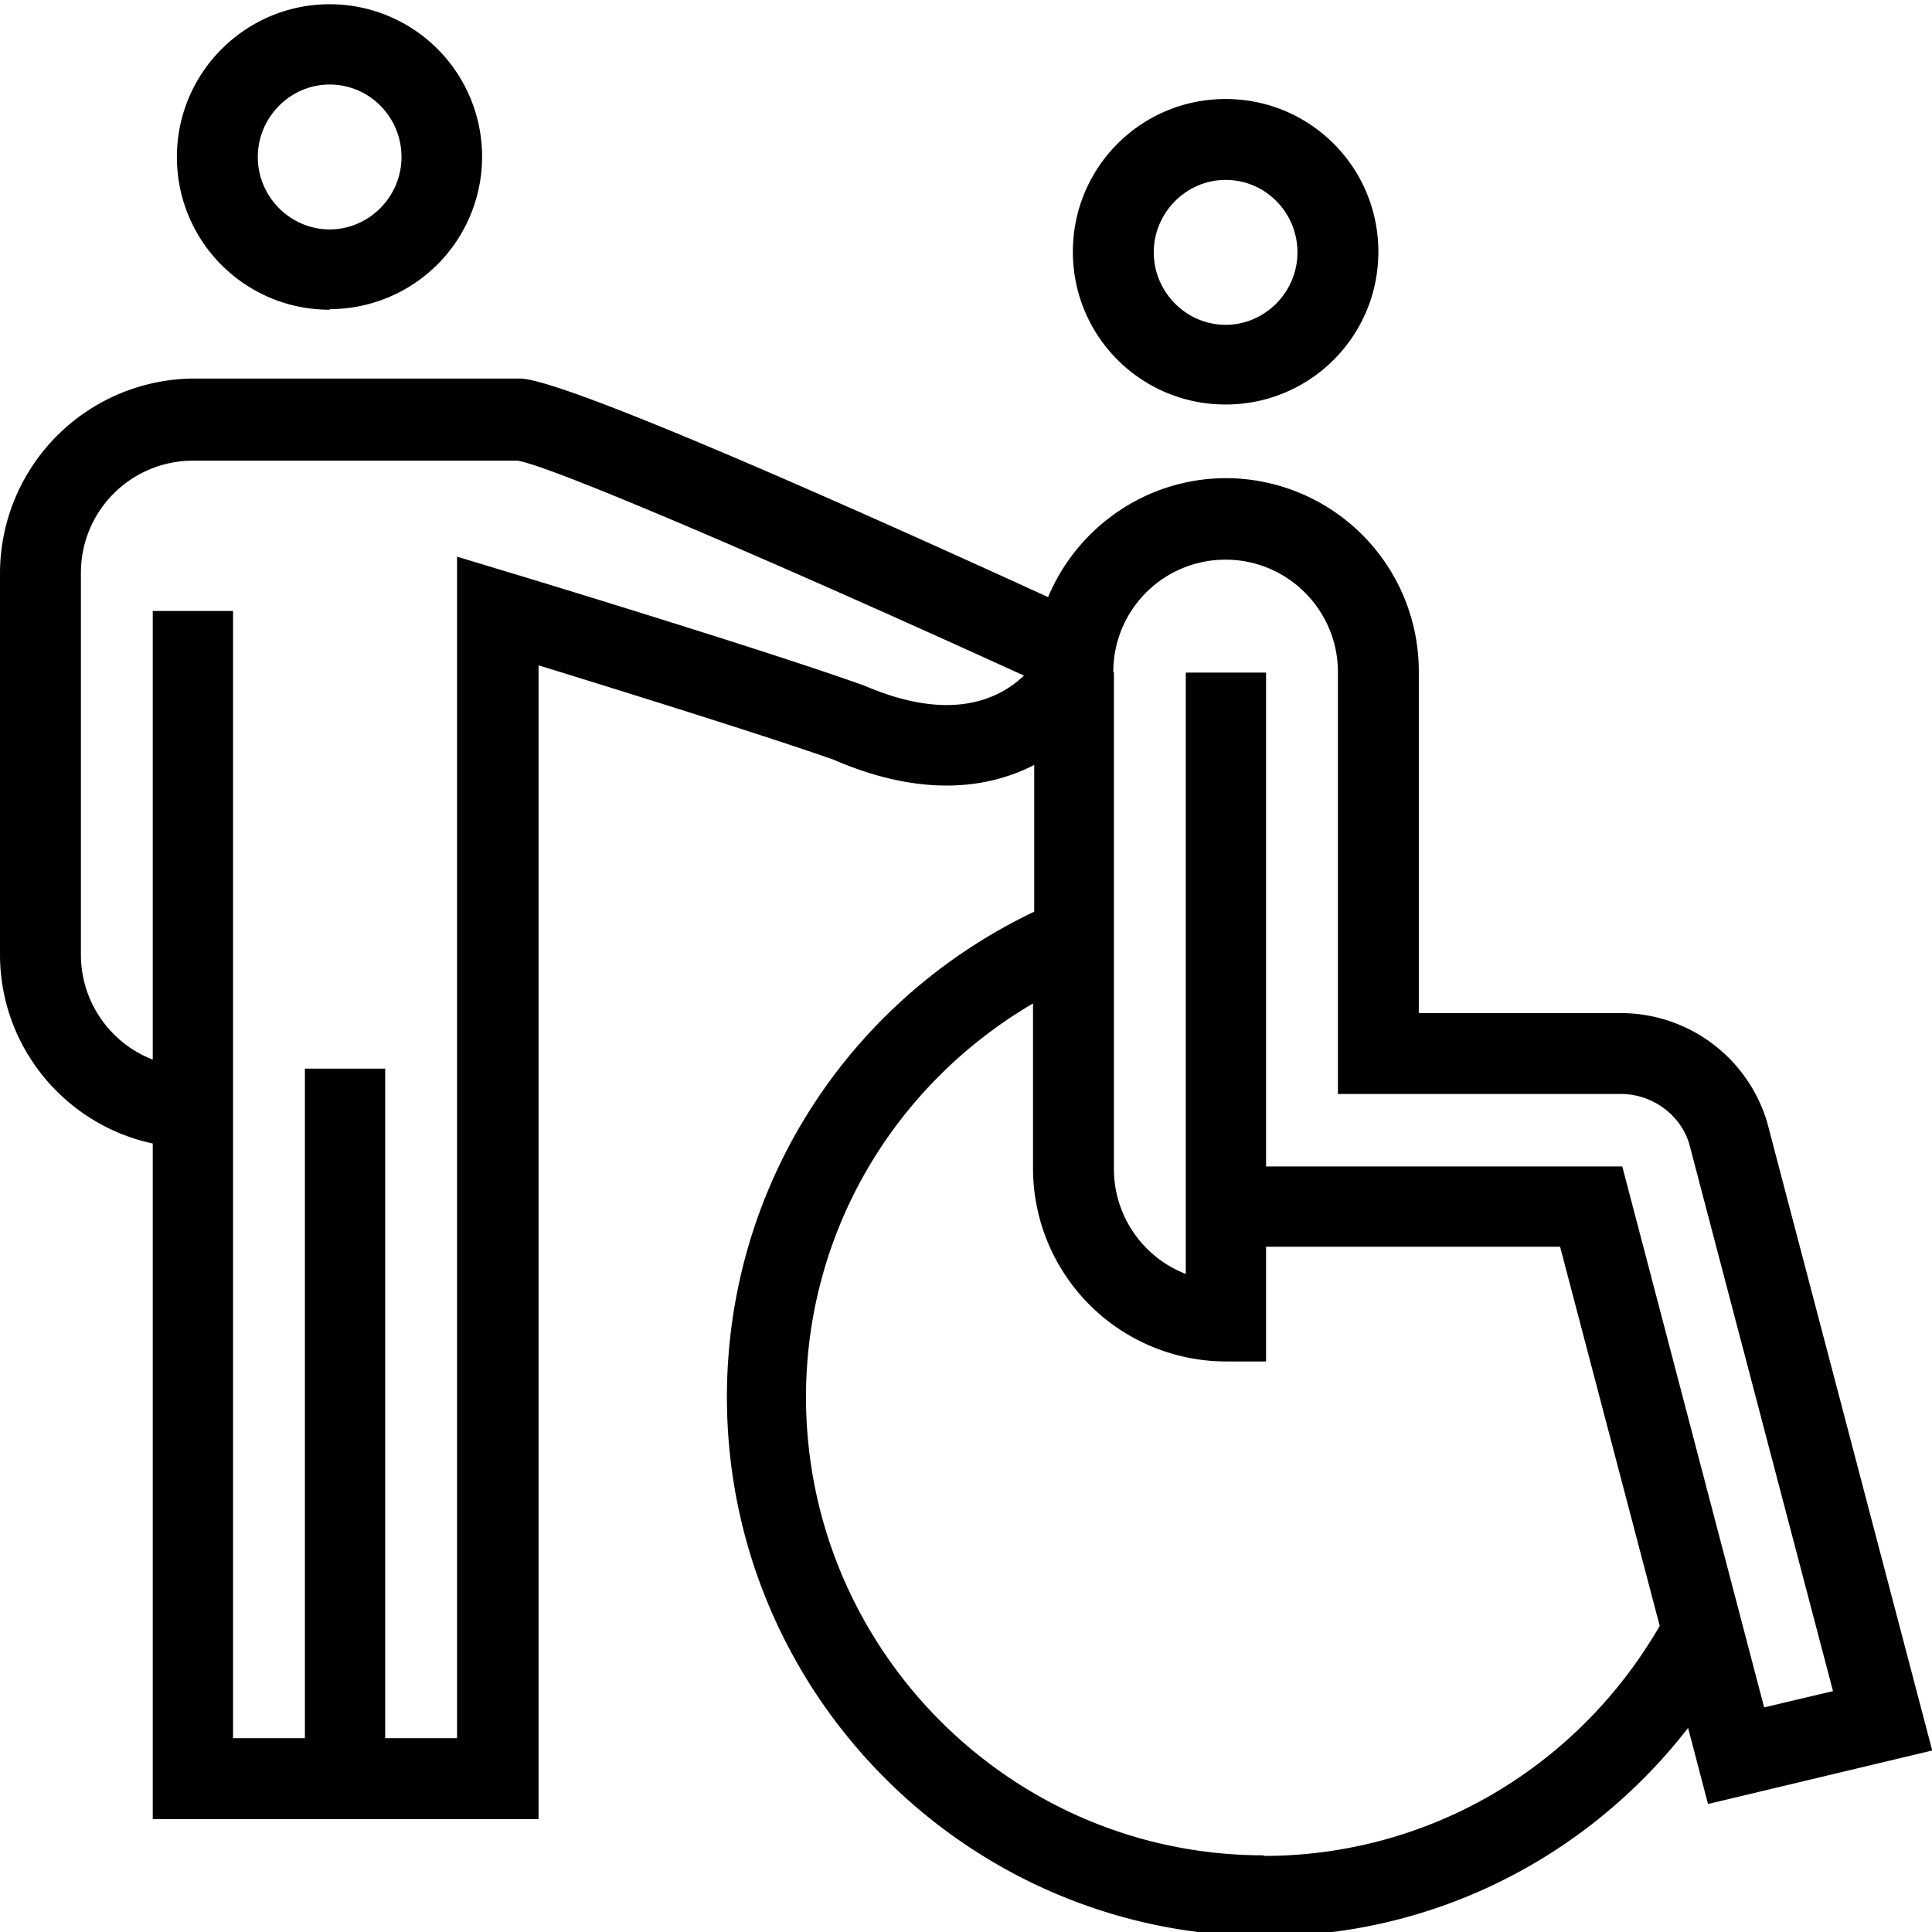 <svg viewBox="0 0 32 32" xmlns="http://www.w3.org/2000/svg">
  <path d="M20.3 6.7c1.4 0 2.53-1.13 2.53-2.53S21.7 1.64 20.3 1.64s-2.53 1.13-2.53 2.53S18.9 6.7 20.3 6.7m0-3.72c.66 0 1.19.54 1.19 1.2s-.54 1.2-1.19 1.2-1.19-.54-1.19-1.2.54-1.2 1.19-1.2M5.46 5.12a2.524 2.524 0 1 0 0-5.05C4.07.07 2.93 1.2 2.93 2.6s1.13 2.53 2.53 2.53Zm0-3.72c.66 0 1.19.54 1.19 1.2s-.54 1.2-1.19 1.2-1.19-.54-1.19-1.2.54-1.2 1.19-1.2M32 28.98l-2.73-10.39a2.53 2.53 0 0 0-2.41-1.81H23.5v-5.66a3.2 3.2 0 0 0-3.19-3.2c-1.33 0-2.47.82-2.95 1.97-3.3-1.51-8.04-3.62-8.75-3.62H3.19A3.23 3.23 0 0 0 0 9.49v6.32c0 1.53 1.08 2.82 2.53 3.13v11.19h6.39V11.02c1.3.4 3.74 1.16 4.88 1.56 1.43.62 2.53.5 3.33.09v2.43c-3.1 1.48-5.09 4.57-5.09 8.04 0 4.92 4 8.93 8.92 8.93 2.78 0 5.33-1.3 7-3.45l.33 1.26 3.73-.89ZM18.44 11.13c0-1.03.83-1.86 1.86-1.86s1.86.84 1.86 1.86v6.99h4.69c.52 0 .99.35 1.13.83l2.38 9.06-1.14.27-2.35-8.96h-5.9v-8.18h-1.33v9.96c-.7-.27-1.19-.95-1.19-1.74v-8.22Zm-4.17.21c-1.65-.59-5.67-1.81-5.84-1.86l-.86-.26v19.57H6.38V17.7H5.05v11.09H3.86V10.12H2.53v7.43c-.7-.27-1.19-.95-1.19-1.74V9.49c0-1.03.83-1.86 1.86-1.86h5.37c.56.08 4.58 1.82 8.39 3.56-.43.41-1.25.78-2.68.15Zm6.66 19.39c-4.18 0-7.58-3.41-7.58-7.59 0-2.73 1.46-5.17 3.76-6.52v2.73a3.2 3.2 0 0 0 3.19 3.2h.67v-1.9h4.87l1.65 6.28c-1.36 2.35-3.83 3.81-6.56 3.81Z"/>
</svg>
